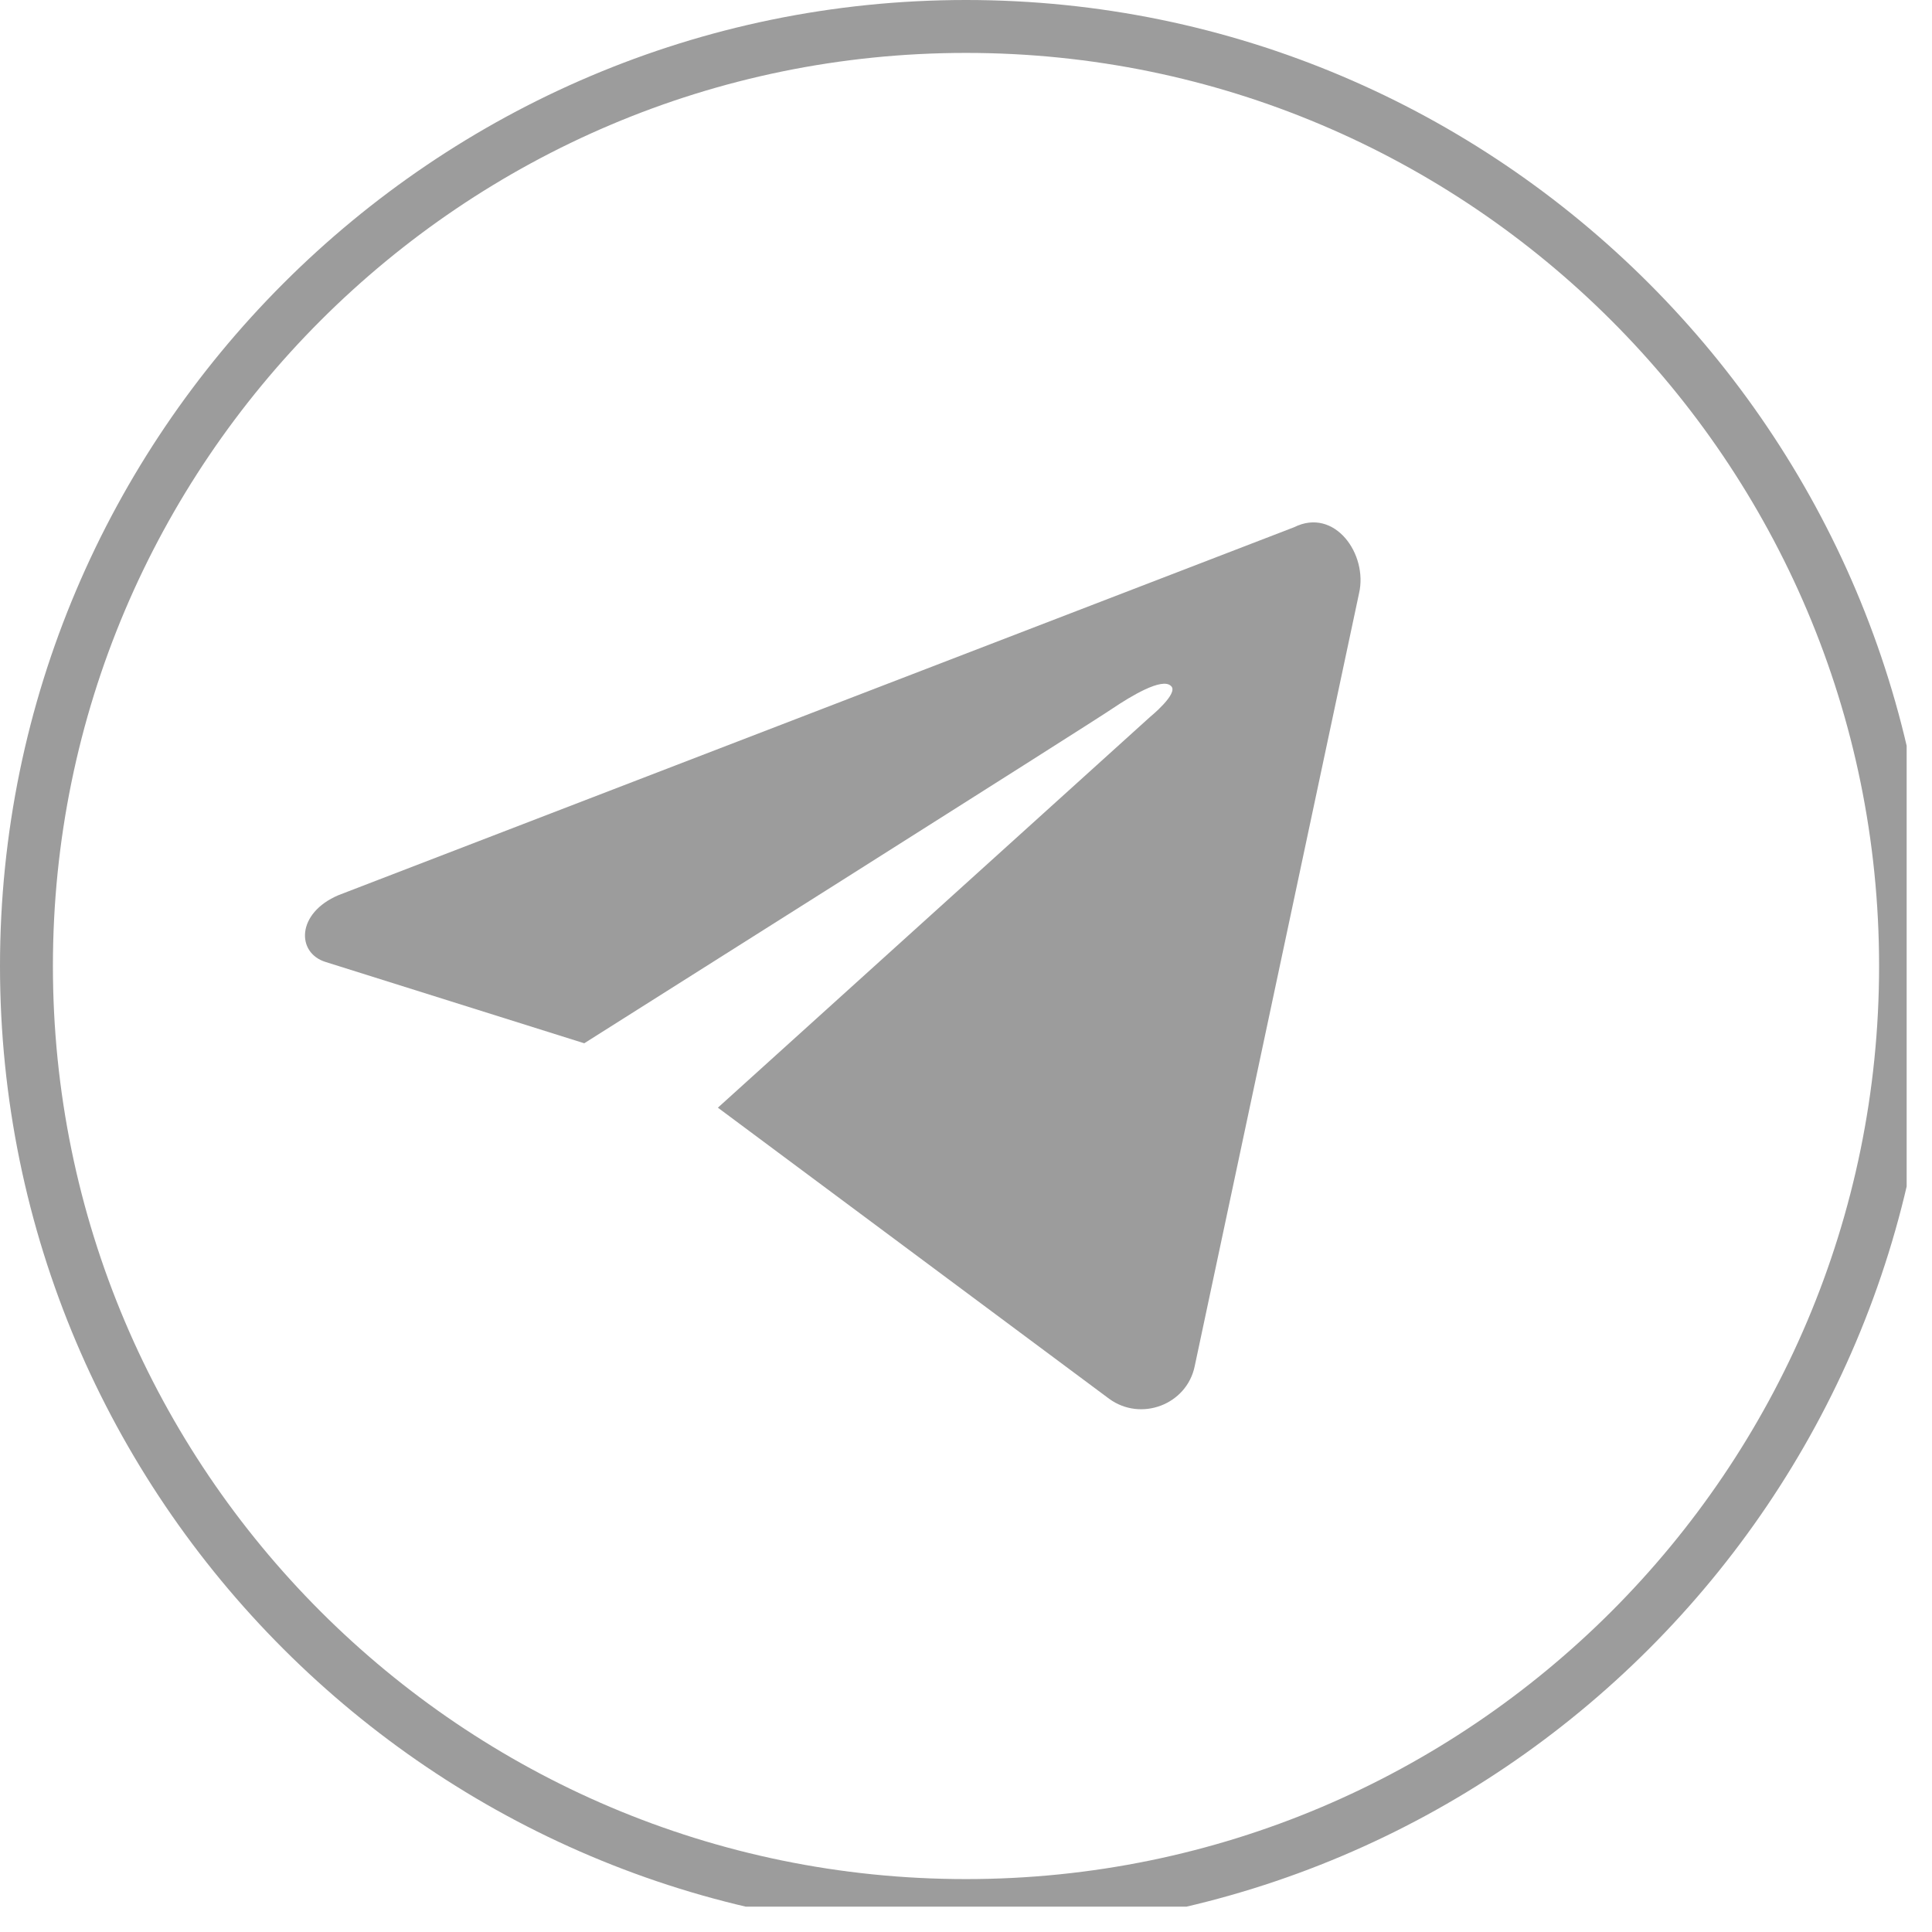 <svg xmlns="http://www.w3.org/2000/svg" xmlns:xlink="http://www.w3.org/1999/xlink" width="50" zoomAndPan="magnify" viewBox="0 0 37.5 37.5" height="50" preserveAspectRatio="xMidYMid meet" version="1.0"><defs><clipPath id="1e0719e791"><path d="M 0 0 L 37.008 0 L 37.008 37.008 L 0 37.008 Z M 0 0 " clip-rule="nonzero"/></clipPath></defs><path fill="#9c9c9c" d="M 26.379 11.516 L 23.188 26.523 C 23.031 27.266 22.145 27.598 21.531 27.152 L 13.934 21.5 L 22.32 13.918 C 22.32 13.918 22.887 13.457 22.73 13.316 C 22.559 13.141 21.941 13.52 21.609 13.742 C 21.293 13.965 11.34 20.25 11.34 20.25 L 6.32 18.672 C 5.75 18.496 5.75 17.723 6.57 17.375 L 25.117 10.234 C 25.906 9.84 26.555 10.758 26.379 11.516 Z M 26.379 11.516 " fill-opacity="1" fill-rule="nonzero"/><g clip-path="url(#1e0719e791)"><path fill="#9c9c9c" d="M 18.75 37.5 C 8.418 37.5 0 29.098 0 18.75 C 0 8.418 8.418 0 18.75 0 C 29.098 0 37.5 8.418 37.5 18.75 C 37.5 29.098 29.098 37.5 18.75 37.5 Z M 18.75 1.027 C 8.973 1.027 1.027 8.973 1.027 18.75 C 1.027 28.527 8.973 36.473 18.75 36.473 C 28.527 36.473 36.473 28.527 36.473 18.75 C 36.473 8.973 28.527 1.027 18.75 1.027 Z M 18.75 1.027 " fill-opacity="1" fill-rule="nonzero"/></g></svg>